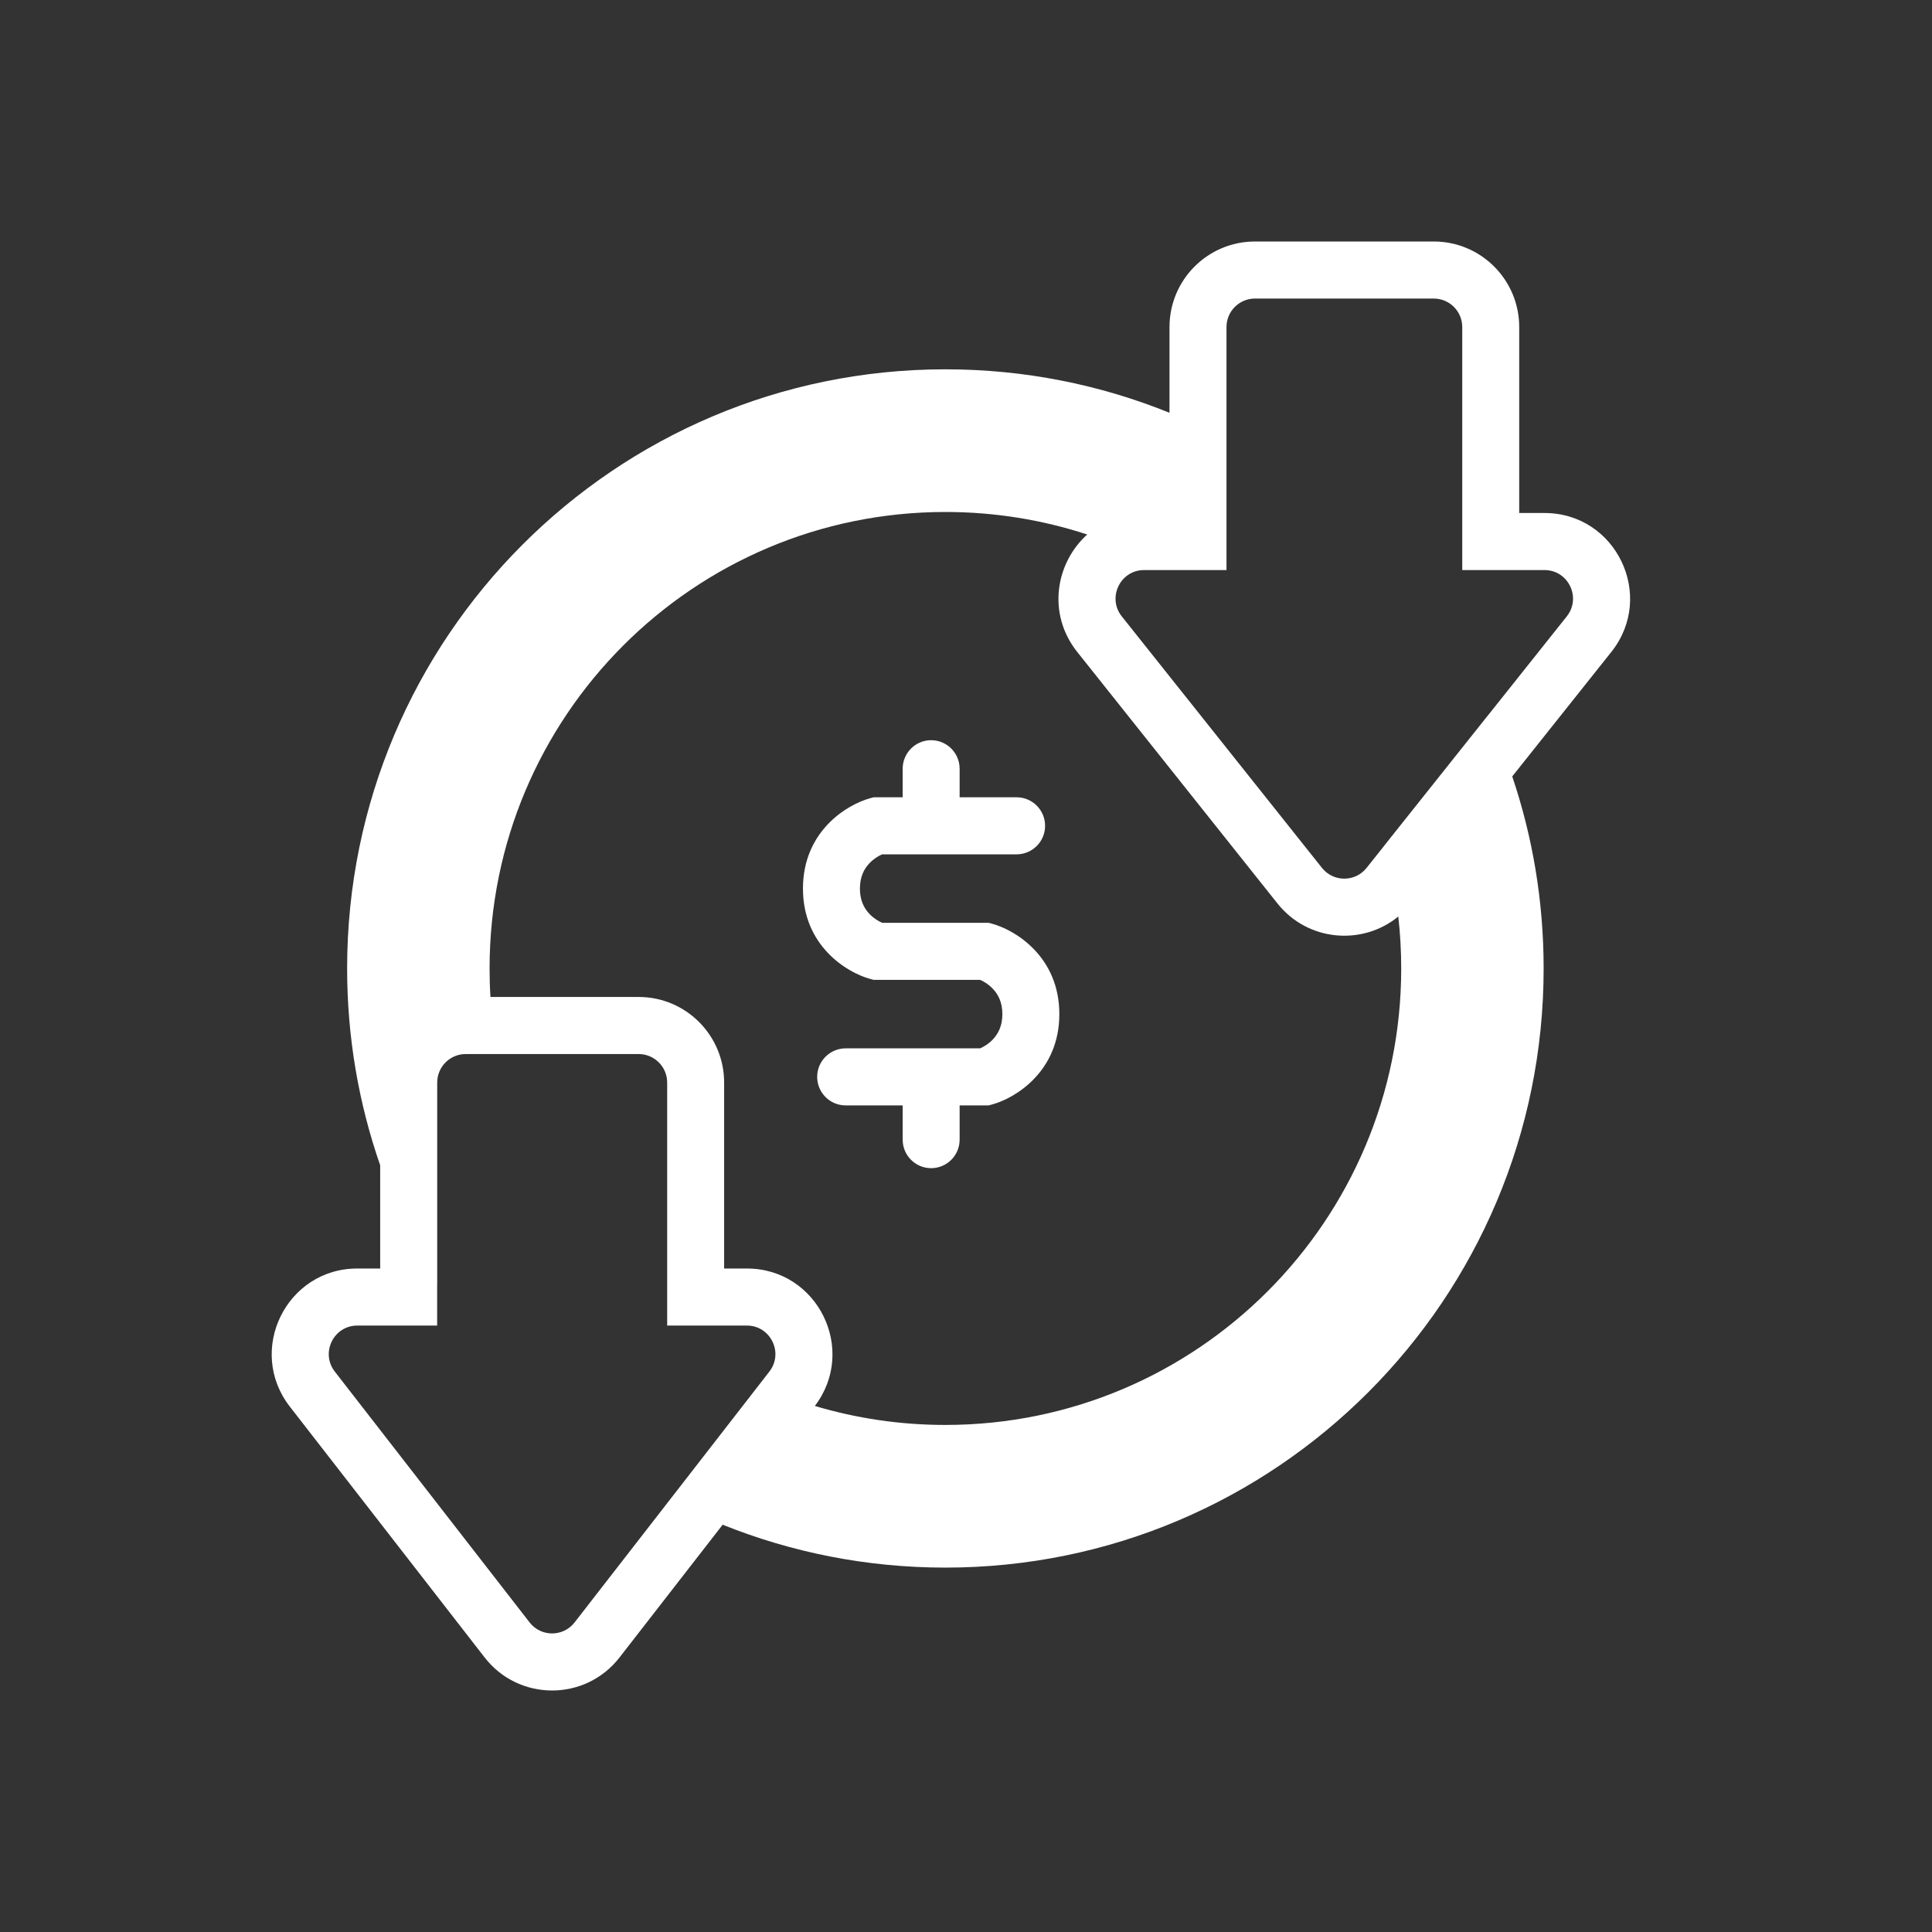 <svg width="64" height="64" viewBox="0 0 64 64" fill="none" xmlns="http://www.w3.org/2000/svg">
<rect x="0" y="0" width="64" height="64" fill="#333333" stroke="none"/>
<path d="M31.789 26.411H33.676C34.198 26.411 34.62 26.834 34.62 27.356C34.62 27.878 34.198 28.301 33.676 28.301H29.223C29.107 28.35 28.943 28.446 28.799 28.598C28.63 28.777 28.486 29.035 28.486 29.435C28.486 29.835 28.63 30.093 28.799 30.272C28.943 30.424 29.107 30.52 29.223 30.569H32.75L32.872 30.602C33.619 30.806 35.092 31.681 35.092 33.594C35.092 35.506 33.619 36.381 32.872 36.585L32.75 36.618H31.789V37.752C31.789 38.274 31.366 38.697 30.845 38.697C30.324 38.697 29.902 38.274 29.902 37.752V36.618H28.014C27.493 36.618 27.07 36.195 27.07 35.673C27.07 35.151 27.493 34.728 28.014 34.728H32.468C32.583 34.678 32.748 34.583 32.891 34.431C33.06 34.252 33.205 33.993 33.205 33.594C33.205 33.194 33.06 32.935 32.891 32.757C32.748 32.605 32.583 32.509 32.468 32.459H28.941L28.819 32.426C28.072 32.222 26.599 31.347 26.599 29.435C26.599 27.523 28.072 26.648 28.819 26.444L28.941 26.411H29.902V25.466C29.902 24.944 30.324 24.52 30.845 24.52C31.366 24.52 31.789 24.944 31.789 25.466V26.411Z" fill="white"/>
<path fill-rule="evenodd" clip-rule="evenodd" d="M50.095 25.72C50.77 27.717 51.135 29.857 51.135 32.081C51.135 43.043 42.262 51.929 31.317 51.929C28.709 51.929 26.219 51.424 23.939 50.508L20.523 54.905C19.39 56.365 17.187 56.365 16.054 54.905L9.602 46.597C8.155 44.734 9.481 42.021 11.836 42.021H12.594V38.602C11.884 36.56 11.499 34.366 11.499 32.081C11.499 21.12 20.372 12.234 31.317 12.234C33.942 12.234 36.448 12.745 38.741 13.674V10.835C38.741 9.269 40.009 8 41.572 8H47.495C49.059 8 50.326 9.269 50.326 10.835V16.994H51.164C53.535 16.994 54.856 19.74 53.377 21.597L50.095 25.72ZM36.016 17.706C34.537 17.222 32.958 16.96 31.317 16.96C22.978 16.96 16.218 23.73 16.218 32.081C16.218 32.399 16.227 32.714 16.247 33.026H21.157C22.721 33.026 23.988 34.296 23.988 35.862V42.021H24.741C27.087 42.021 28.411 44.712 26.993 46.574C28.363 46.983 29.814 47.203 31.317 47.203C39.656 47.203 46.417 40.433 46.417 32.081C46.417 31.5 46.384 30.925 46.32 30.361C45.132 31.334 43.322 31.19 42.318 29.929L35.685 21.597C34.676 20.328 34.971 18.646 36.016 17.706ZM49.288 23.702L49.287 23.701L45.861 28.005L45.862 28.006L45.269 28.751C44.892 29.225 44.171 29.225 43.793 28.751L37.161 20.419C36.668 19.8 37.109 18.884 37.899 18.884H40.629V10.835C40.629 10.313 41.051 9.89 41.572 9.89H47.495C48.016 9.89 48.439 10.313 48.439 10.835V18.884H51.164C51.954 18.884 52.394 19.8 51.901 20.419L49.288 23.702ZM14.481 42.557V43.911H11.836C11.051 43.911 10.609 44.816 11.091 45.436L17.544 53.745C17.921 54.231 18.656 54.231 19.034 53.745L25.486 45.436C25.968 44.816 25.526 43.911 24.741 43.911H22.101V35.862C22.101 35.34 21.678 34.917 21.157 34.917H15.425C15.419 34.917 15.413 34.917 15.408 34.917C14.895 34.927 14.483 35.346 14.483 35.862V42.559L14.481 42.557Z" fill="white"/>
</svg>
